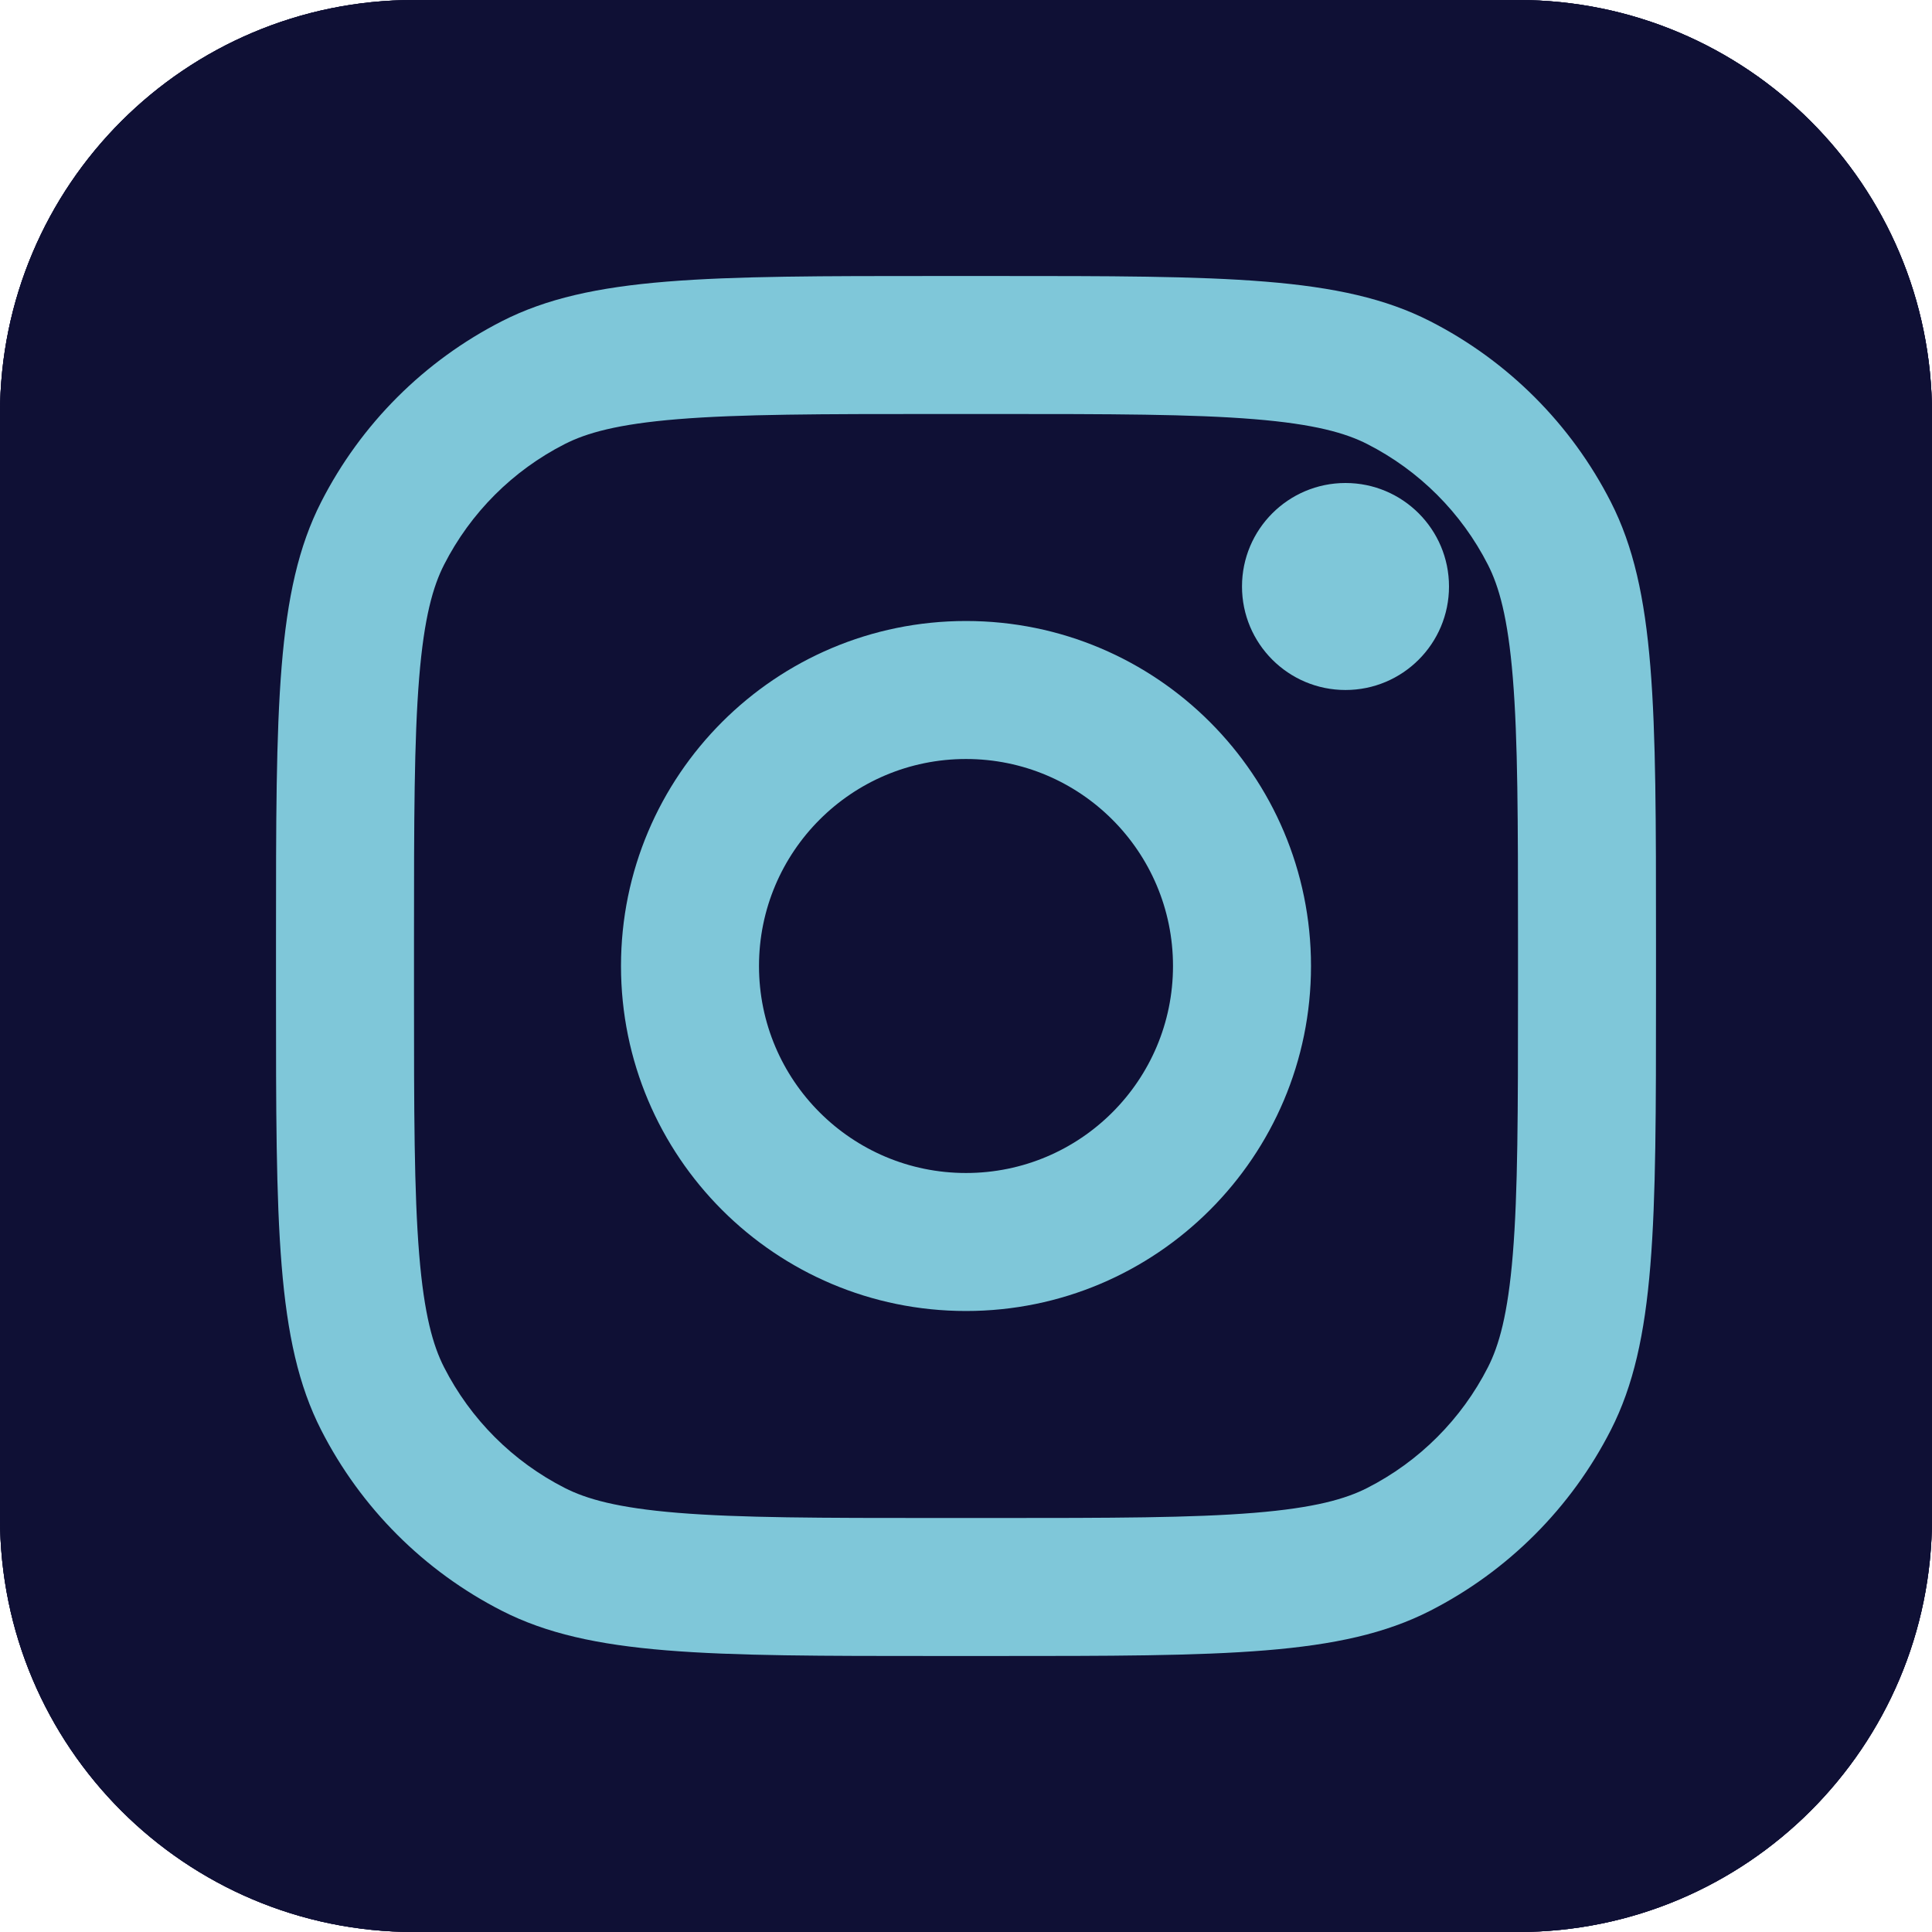<svg width="700" height="700" viewBox="0 0 700 700" fill="none" xmlns="http://www.w3.org/2000/svg">
<path d="M550 0H150C67.157 0 0 67.157 0 150V550C0 632.843 67.157 700 150 700H550C632.843 700 700 632.843 700 550V150C700 67.157 632.843 0 550 0Z" fill="#0F1035"/>
<path d="M550 0H150C67.157 0 0 67.157 0 150V550C0 632.843 67.157 700 150 700H550C632.843 700 700 632.843 700 550V150C700 67.157 632.843 0 550 0Z" fill="#0F1035"/>
<path d="M550 0H150C67.157 0 0 67.157 0 150V550C0 632.843 67.157 700 150 700H550C632.843 700 700 632.843 700 550V150C700 67.157 632.843 0 550 0Z" fill="#0F1035"/>
<path d="M525 212.5C525 233.21 508.21 250 487.5 250C466.79 250 450 233.21 450 212.5C450 191.789 466.79 175 487.5 175C508.21 175 525 191.789 525 212.5Z" fill="#7FC7D9"/>
<path fill-rule="evenodd" clip-rule="evenodd" d="M350 475C419.035 475 475 419.035 475 350C475 280.965 419.035 225 350 225C280.965 225 225 280.965 225 350C225 419.035 280.965 475 350 475ZM350 425C391.423 425 425 391.423 425 350C425 308.577 391.423 275 350 275C308.577 275 275 308.577 275 350C275 391.423 308.577 425 350 425Z" fill="#7FC7D9"/>
<path fill-rule="evenodd" clip-rule="evenodd" d="M100 340C100 255.993 100 213.988 116.349 181.902C130.73 153.677 153.677 130.73 181.902 116.349C213.988 100 255.993 100 340 100H360C444.007 100 486.012 100 518.097 116.349C546.322 130.73 569.27 153.677 583.65 181.902C600 213.988 600 255.993 600 340V360C600 444.007 600 486.012 583.65 518.097C569.27 546.322 546.322 569.27 518.097 583.65C486.012 600 444.007 600 360 600H340C255.993 600 213.988 600 181.902 583.65C153.677 569.27 130.73 546.322 116.349 518.097C100 486.012 100 444.007 100 360V340ZM340 150H360C402.83 150 431.943 150.039 454.448 151.877C476.37 153.668 487.58 156.915 495.4 160.899C514.215 170.487 529.512 185.785 539.1 204.6C543.085 212.42 546.333 223.63 548.123 245.552C549.96 268.057 550 297.17 550 340V360C550 402.83 549.96 431.943 548.123 454.448C546.333 476.37 543.085 487.58 539.1 495.4C529.512 514.215 514.215 529.512 495.4 539.1C487.58 543.085 476.37 546.333 454.448 548.123C431.943 549.96 402.83 550 360 550H340C297.17 550 268.057 549.96 245.552 548.123C223.63 546.333 212.42 543.085 204.6 539.1C185.785 529.512 170.487 514.215 160.899 495.4C156.915 487.58 153.668 476.37 151.877 454.448C150.039 431.943 150 402.83 150 360V340C150 297.17 150.039 268.057 151.877 245.552C153.668 223.63 156.915 212.42 160.899 204.6C170.487 185.785 185.785 170.487 204.6 160.899C212.42 156.915 223.63 153.668 245.552 151.877C268.057 150.039 297.17 150 340 150Z" fill="#7FC7D9"/>
</svg>
